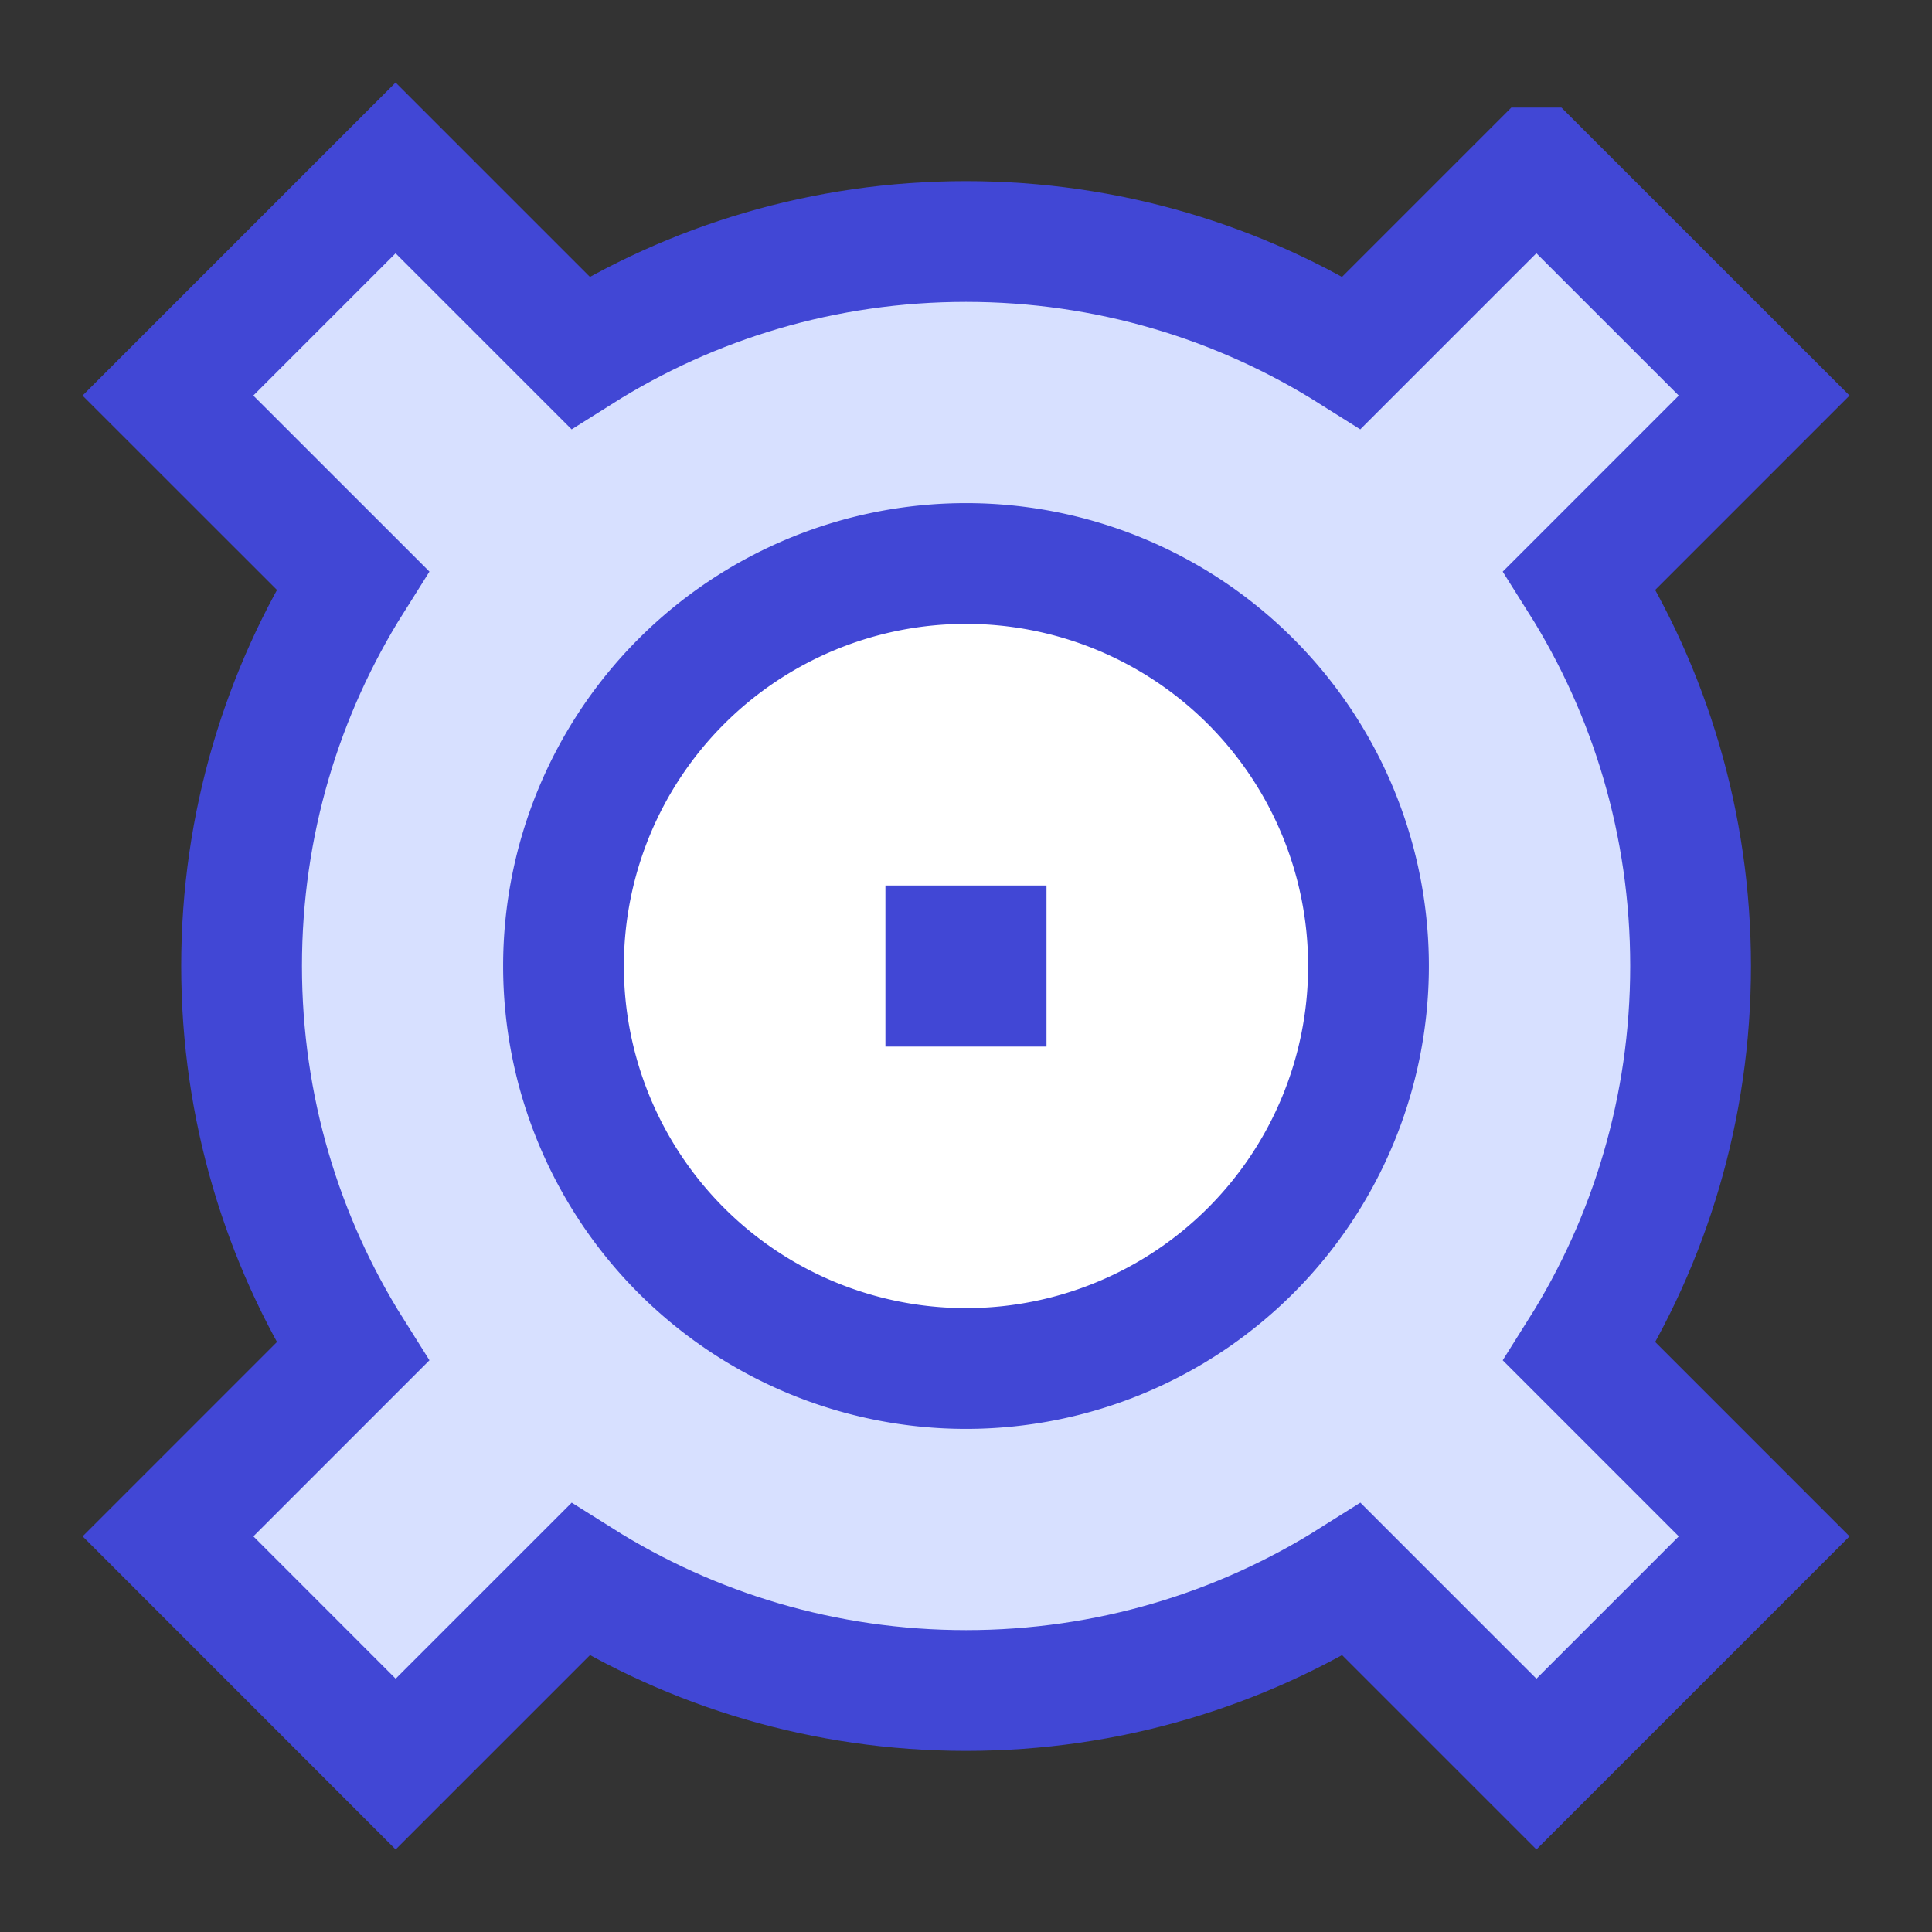 <svg xmlns="http://www.w3.org/2000/svg" fill="none" viewBox="0 0 24 24" id="Speaker-1--Streamline-Sharp">
  <rect x="0" y="0" width="24" height="24" fill="#333333" stroke="none"/>
  <desc>
    Speaker 1 Streamline Icon: https://streamlinehq.com
  </desc>
  <g id="speaker-1--speaker-music-audio-subwoofer-entertainment">
    <path id="Union" fill="#d7e0ff" d="m19.086 2.086 2.829 2.828 -2.294 2.294c0.874 1.387 1.38 3.03 1.38 4.792 0 1.761 -0.506 3.404 -1.38 4.791l2.294 2.294 -2.829 2.829 -2.294 -2.294c-1.387 0.874 -3.03 1.38 -4.791 1.38 -1.761 0 -3.404 -0.506 -4.792 -1.38l-2.294 2.294 -2.828 -2.829 2.294 -2.294c-0.874 -1.387 -1.38 -3.03 -1.38 -4.791 0 -1.761 0.506 -3.404 1.38 -4.792L2.086 4.914l2.828 -2.828 2.294 2.294c1.387 -0.874 3.03 -1.38 4.792 -1.38 1.761 0 3.404 0.506 4.791 1.38l2.294 -2.294Z" stroke-width="1.5"></path>
    <path id="Ellipse 331" fill="#ffffff" d="M7 12a5 5 0 1 0 10 0 5 5 0 1 0 -10 0" stroke-width="1.5"></path>
    <path id="Union_2" stroke="#4147d5" d="m19.086 2.086 2.829 2.828 -2.294 2.294c0.874 1.387 1.38 3.03 1.38 4.792 0 1.761 -0.506 3.404 -1.38 4.791l2.294 2.294 -2.829 2.829 -2.294 -2.294c-1.387 0.874 -3.03 1.38 -4.791 1.38 -1.761 0 -3.404 -0.506 -4.792 -1.38l-2.294 2.294 -2.828 -2.829 2.294 -2.294c-0.874 -1.387 -1.38 -3.03 -1.38 -4.791 0 -1.761 0.506 -3.404 1.38 -4.792L2.086 4.914l2.828 -2.828 2.294 2.294c1.387 -0.874 3.03 -1.38 4.792 -1.38 1.761 0 3.404 0.506 4.791 1.38l2.294 -2.294Z" stroke-width="1.5"></path>
    <path id="Ellipse 330" stroke="#4147d5" d="M7 12a5 5 0 1 0 10 0 5 5 0 1 0 -10 0" stroke-width="1.5"></path>
    <path id="Vector 2949" stroke="#4147d5" d="M11.749 12.251v-0.501h0.501v0.501h-0.501Z" stroke-width="1.5"></path>
  </g>
</svg>
